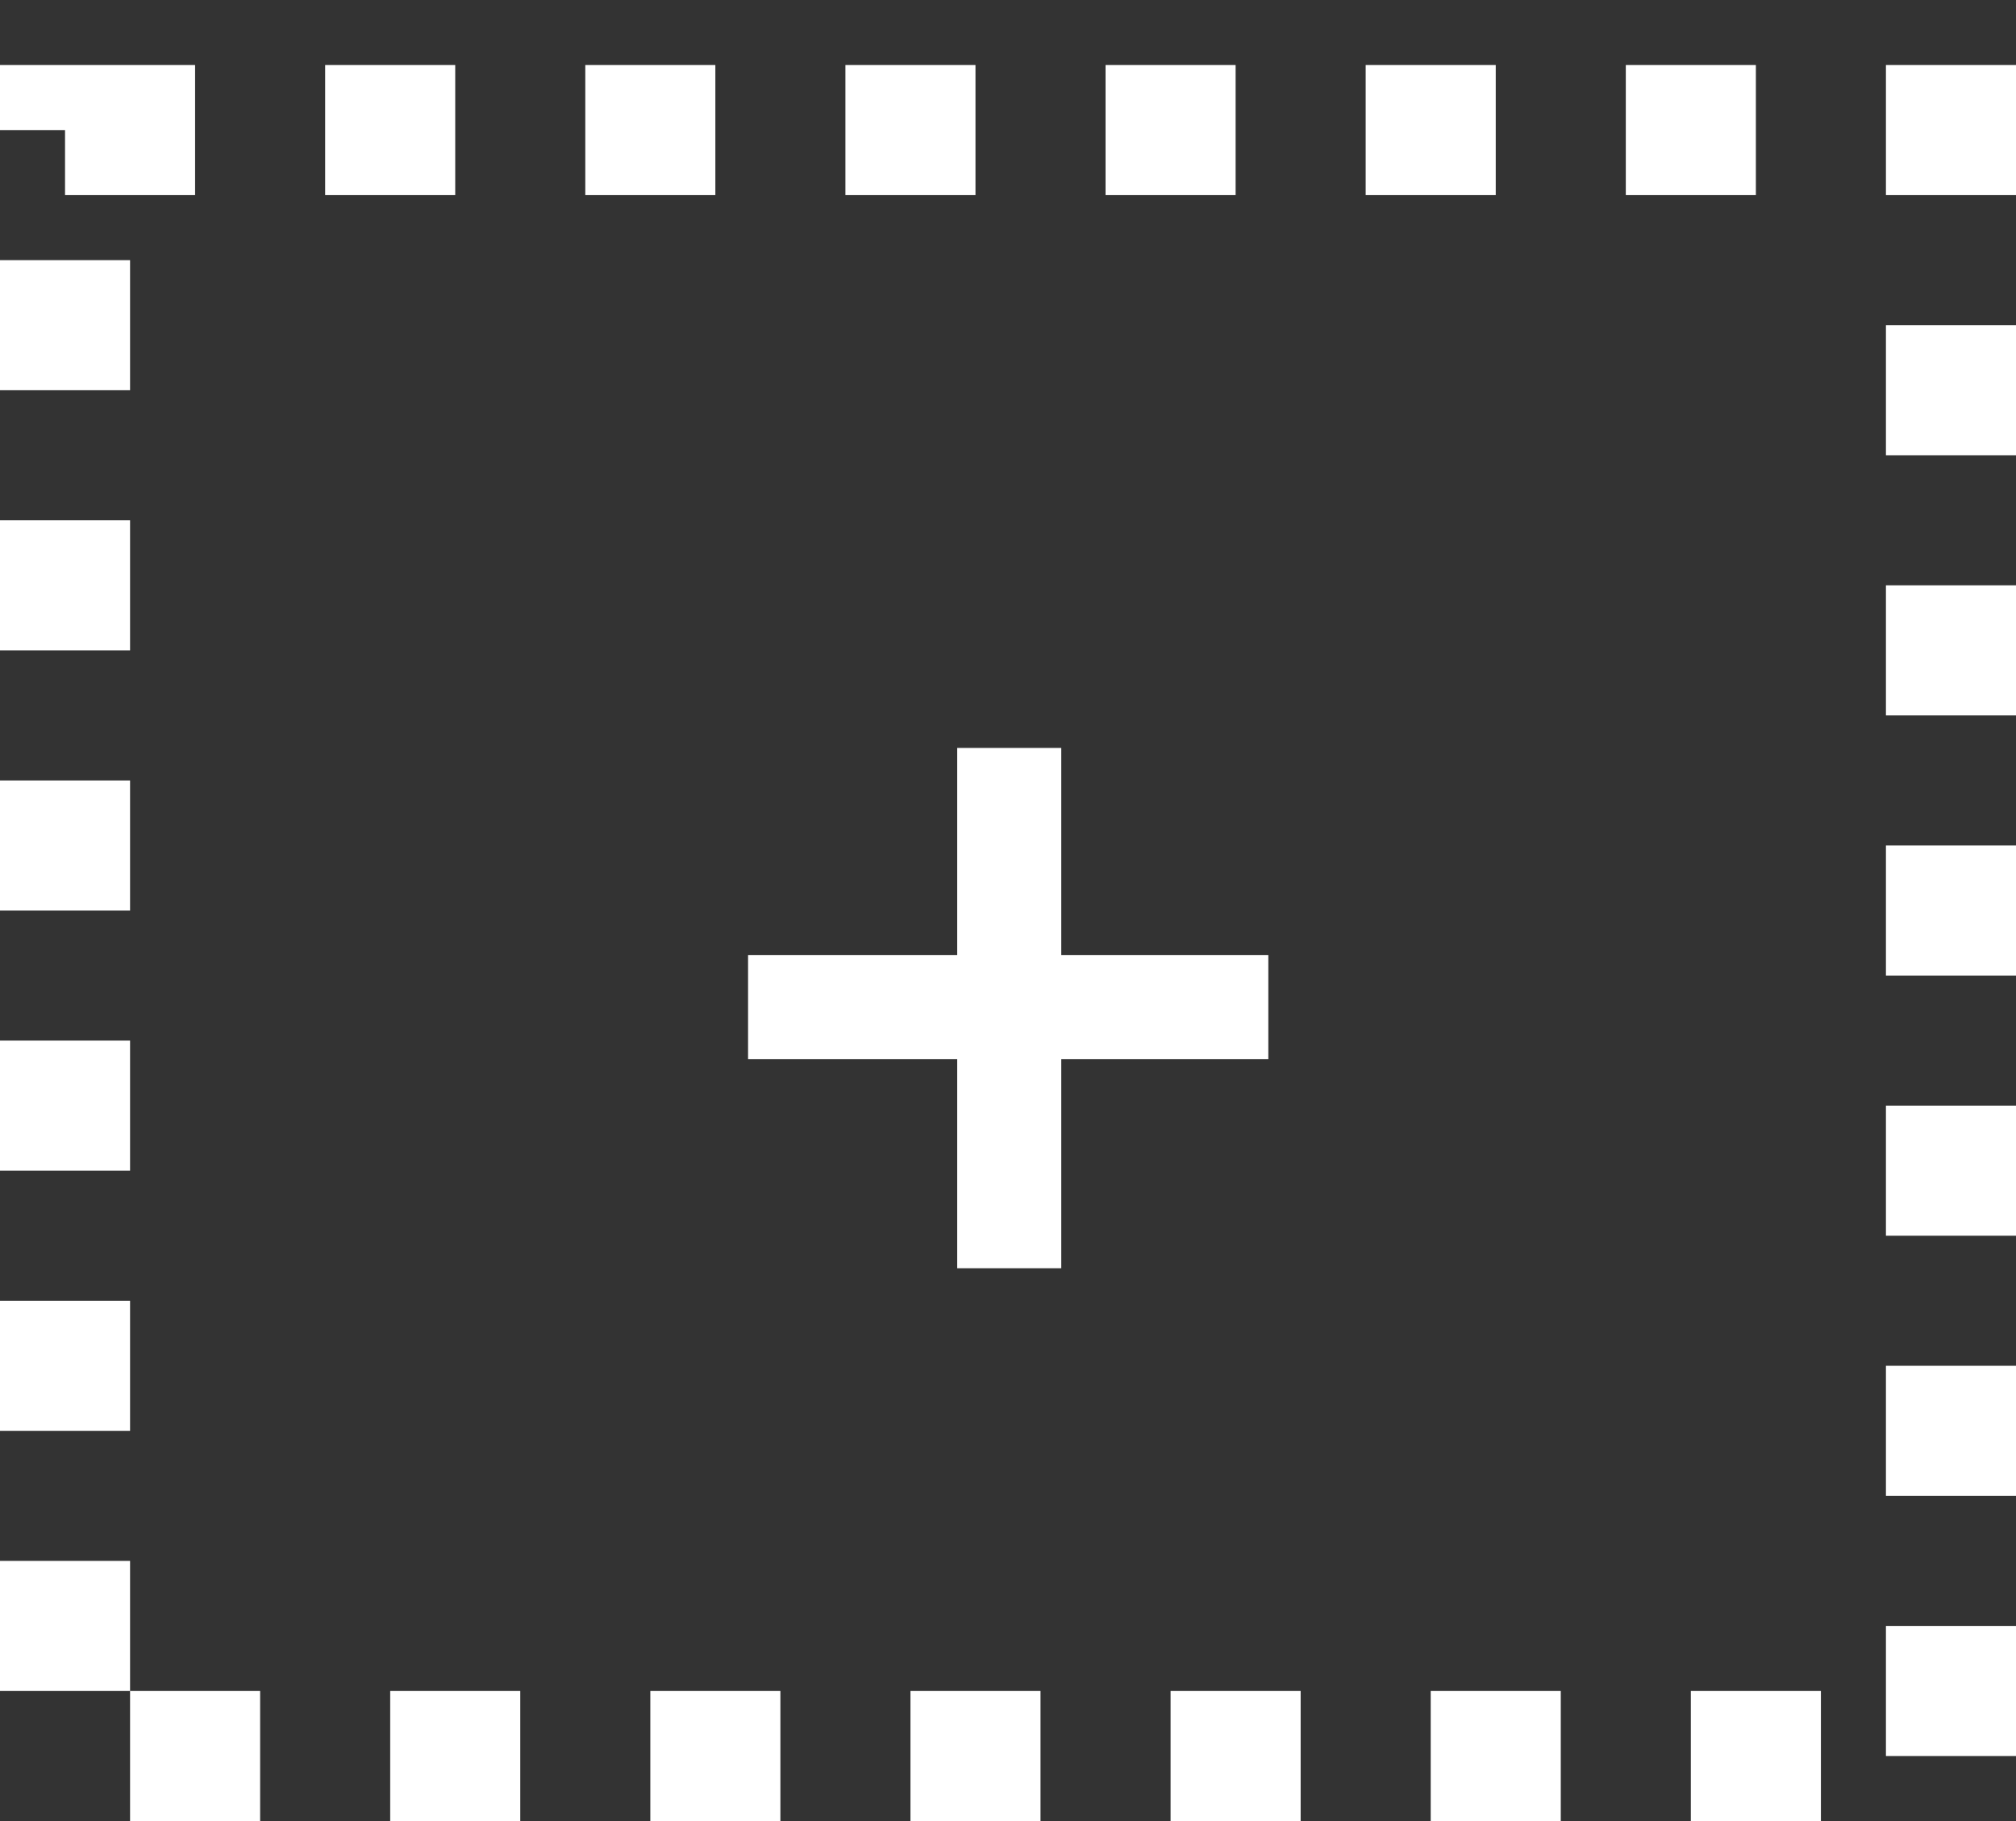 <svg width="31" height="28" viewBox="0 0 31 28" fill="none" xmlns="http://www.w3.org/2000/svg">
<rect x="0" y="0" width="31" height="28" fill="#333333" stroke="none"/>
<path d="M14.719 19.5V16.284H11.503V14.684H14.719V11.5H16.319V14.684H19.503V16.284H16.319V19.5H14.719Z" fill="white"/>
<rect x="1" y="2" width="29" height="25" stroke="white" stroke-width="2" stroke-dasharray="2 2"/>
</svg>
